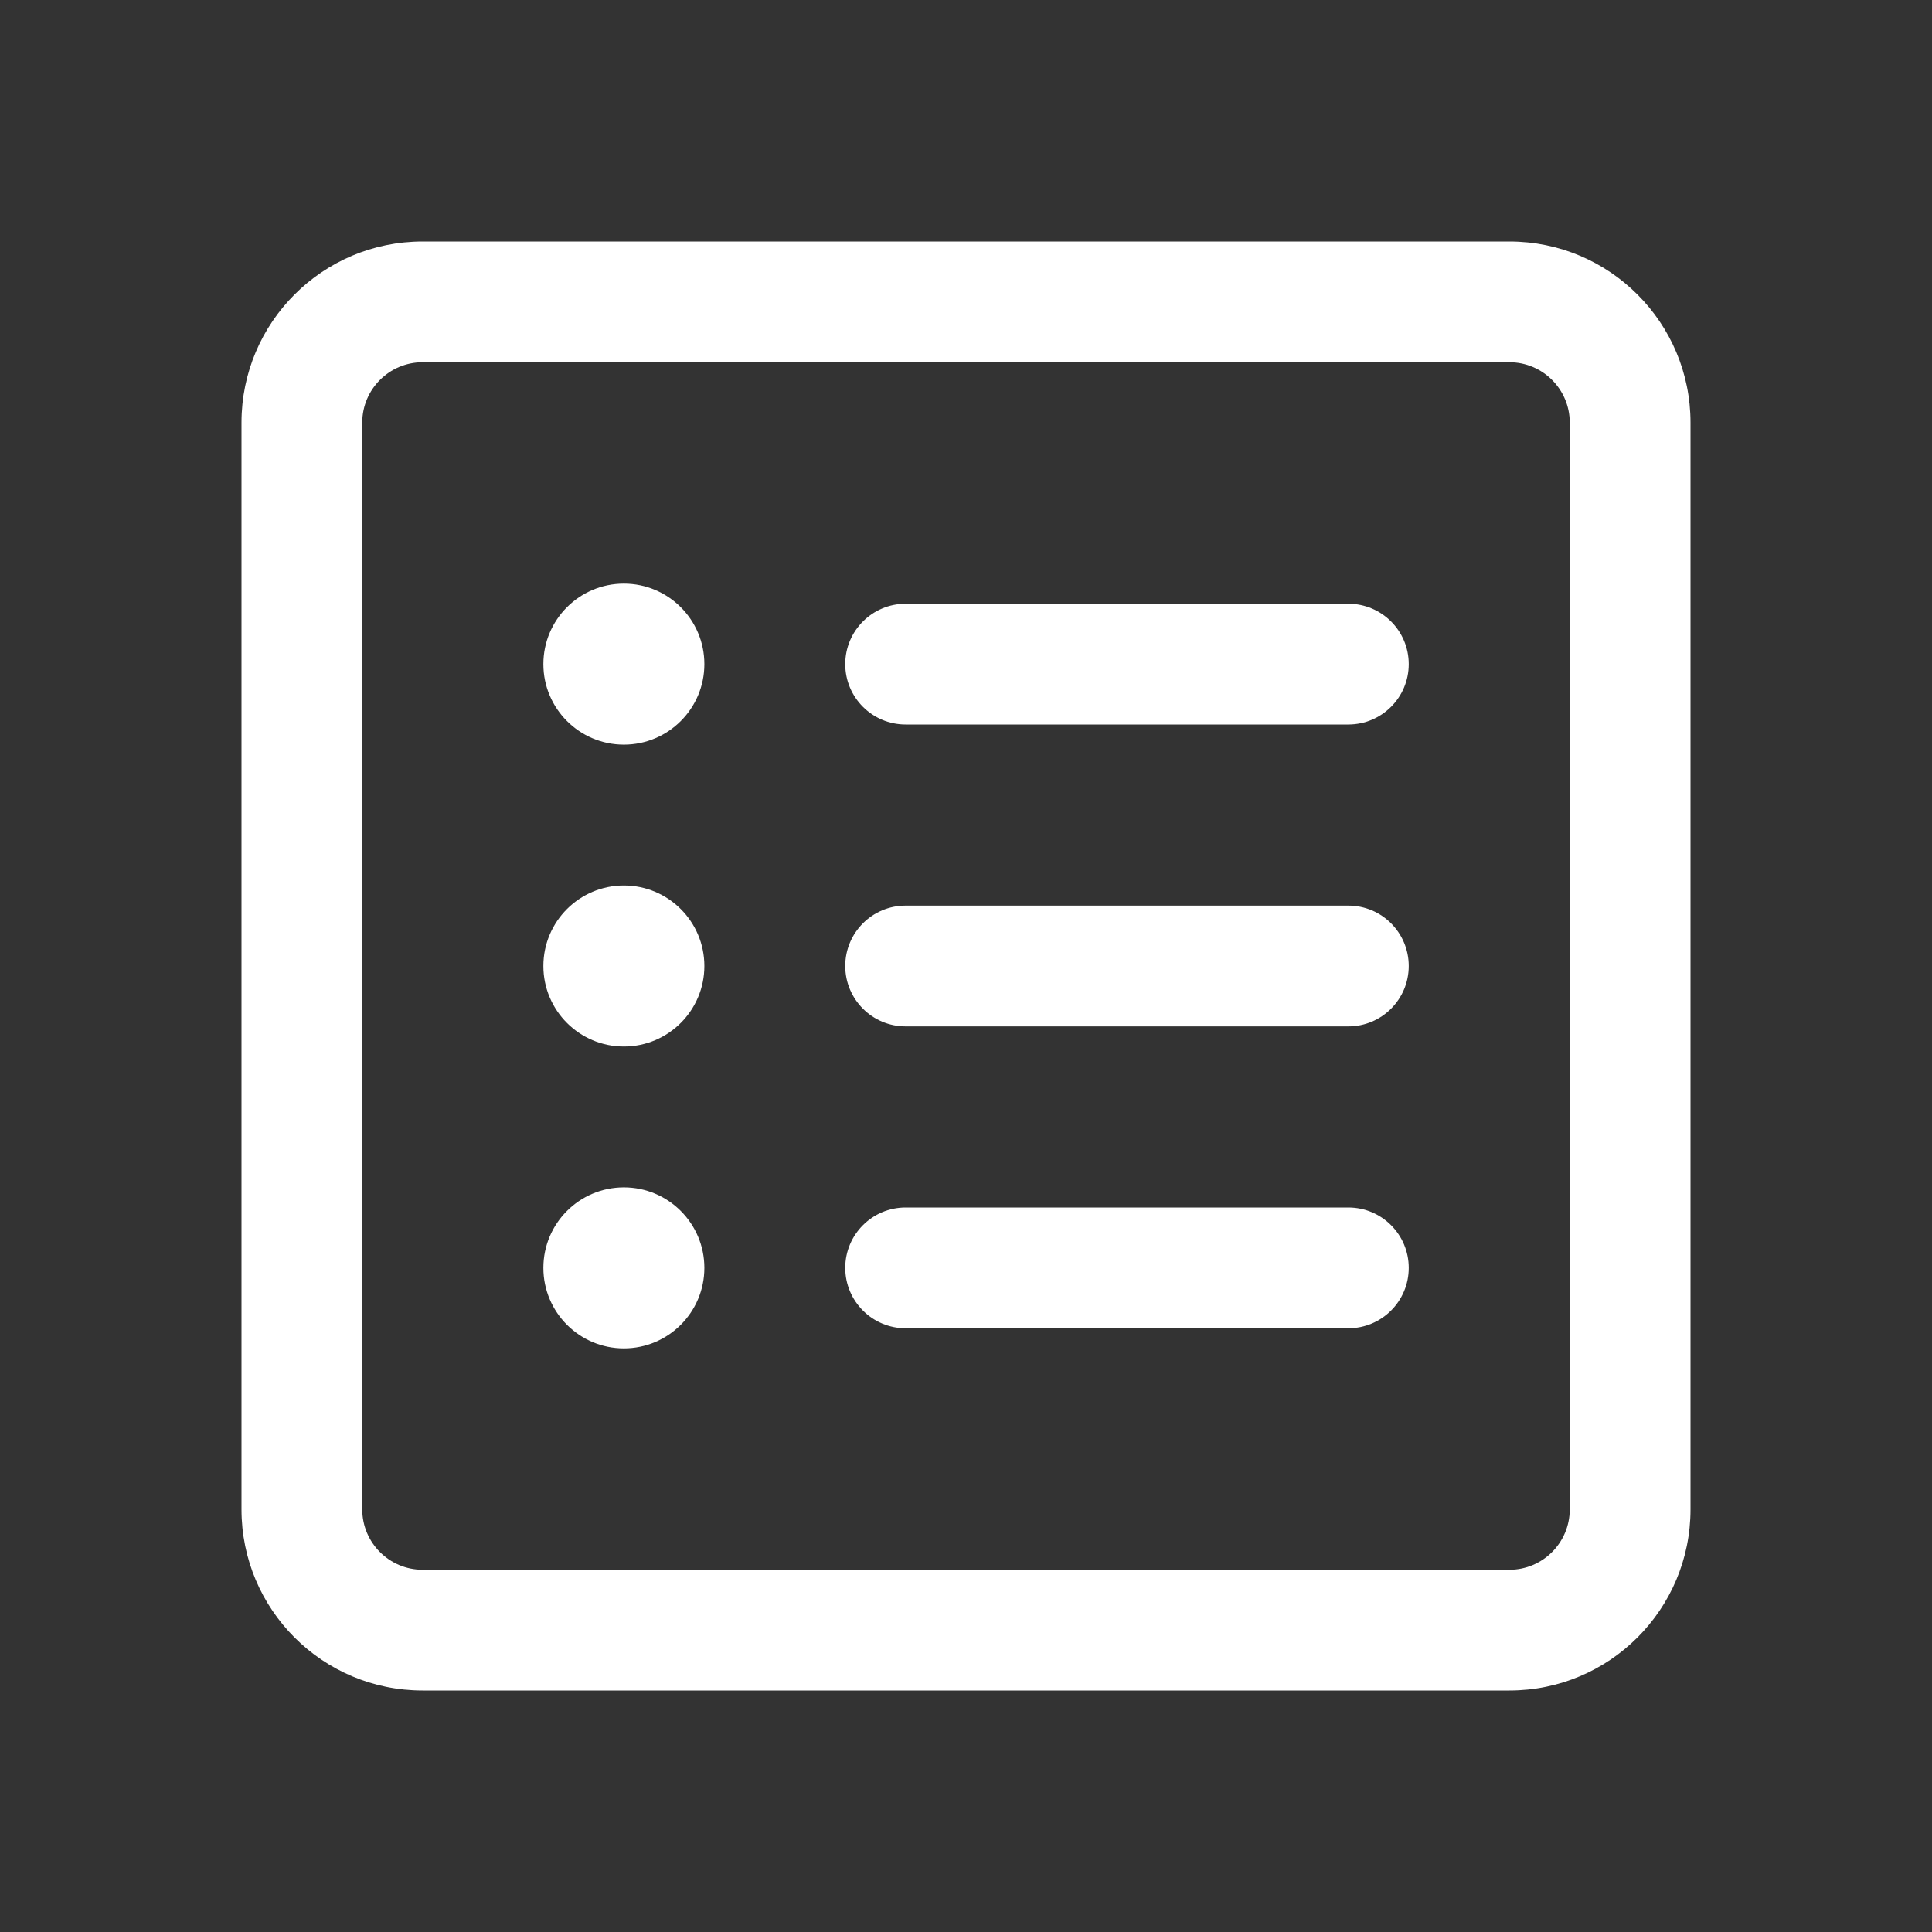 <svg width="24" height="24" viewBox="0 0 24 24" fill="none" xmlns="http://www.w3.org/2000/svg">
<rect x="0" y="0" width="24" height="24" fill="#333333" stroke="none"/>
<path d="M8.75 8.25C8.75 8.802 8.302 9.25 7.75 9.25C7.198 9.25 6.75 8.802 6.75 8.25C6.75 7.698 7.198 7.25 7.75 7.25C8.302 7.25 8.75 7.698 8.75 8.25ZM10.5 8.25C10.5 7.836 10.836 7.5 11.25 7.5H16.75C17.164 7.5 17.5 7.836 17.5 8.25C17.5 8.664 17.164 9 16.75 9H11.25C10.836 9 10.5 8.664 10.5 8.25ZM10.5 12C10.5 11.586 10.836 11.25 11.25 11.25H16.75C17.164 11.25 17.5 11.586 17.5 12C17.5 12.414 17.164 12.75 16.75 12.75H11.25C10.836 12.75 10.5 12.414 10.5 12ZM11.25 15C10.836 15 10.5 15.336 10.5 15.75C10.5 16.164 10.836 16.5 11.25 16.5H16.75C17.164 16.5 17.5 16.164 17.5 15.75C17.5 15.336 17.164 15 16.75 15H11.25ZM7.75 13C8.302 13 8.75 12.552 8.75 12C8.75 11.448 8.302 11 7.75 11C7.198 11 6.75 11.448 6.75 12C6.75 12.552 7.198 13 7.75 13ZM8.75 15.75C8.75 16.302 8.302 16.75 7.75 16.75C7.198 16.75 6.75 16.302 6.75 15.75C6.75 15.198 7.198 14.75 7.75 14.75C8.302 14.75 8.75 15.198 8.75 15.75ZM5.25 3C4.007 3 3 4.007 3 5.25V18.75C3 19.993 4.007 21 5.25 21H18.75C19.993 21 21 19.993 21 18.75V5.25C21 4.007 19.993 3 18.75 3H5.25ZM4.5 5.25C4.5 4.836 4.836 4.5 5.25 4.5H18.75C19.164 4.5 19.5 4.836 19.5 5.25V18.75C19.5 19.164 19.164 19.5 18.75 19.5H5.25C4.836 19.5 4.5 19.164 4.5 18.75V5.25Z" fill="white"/>
</svg>
